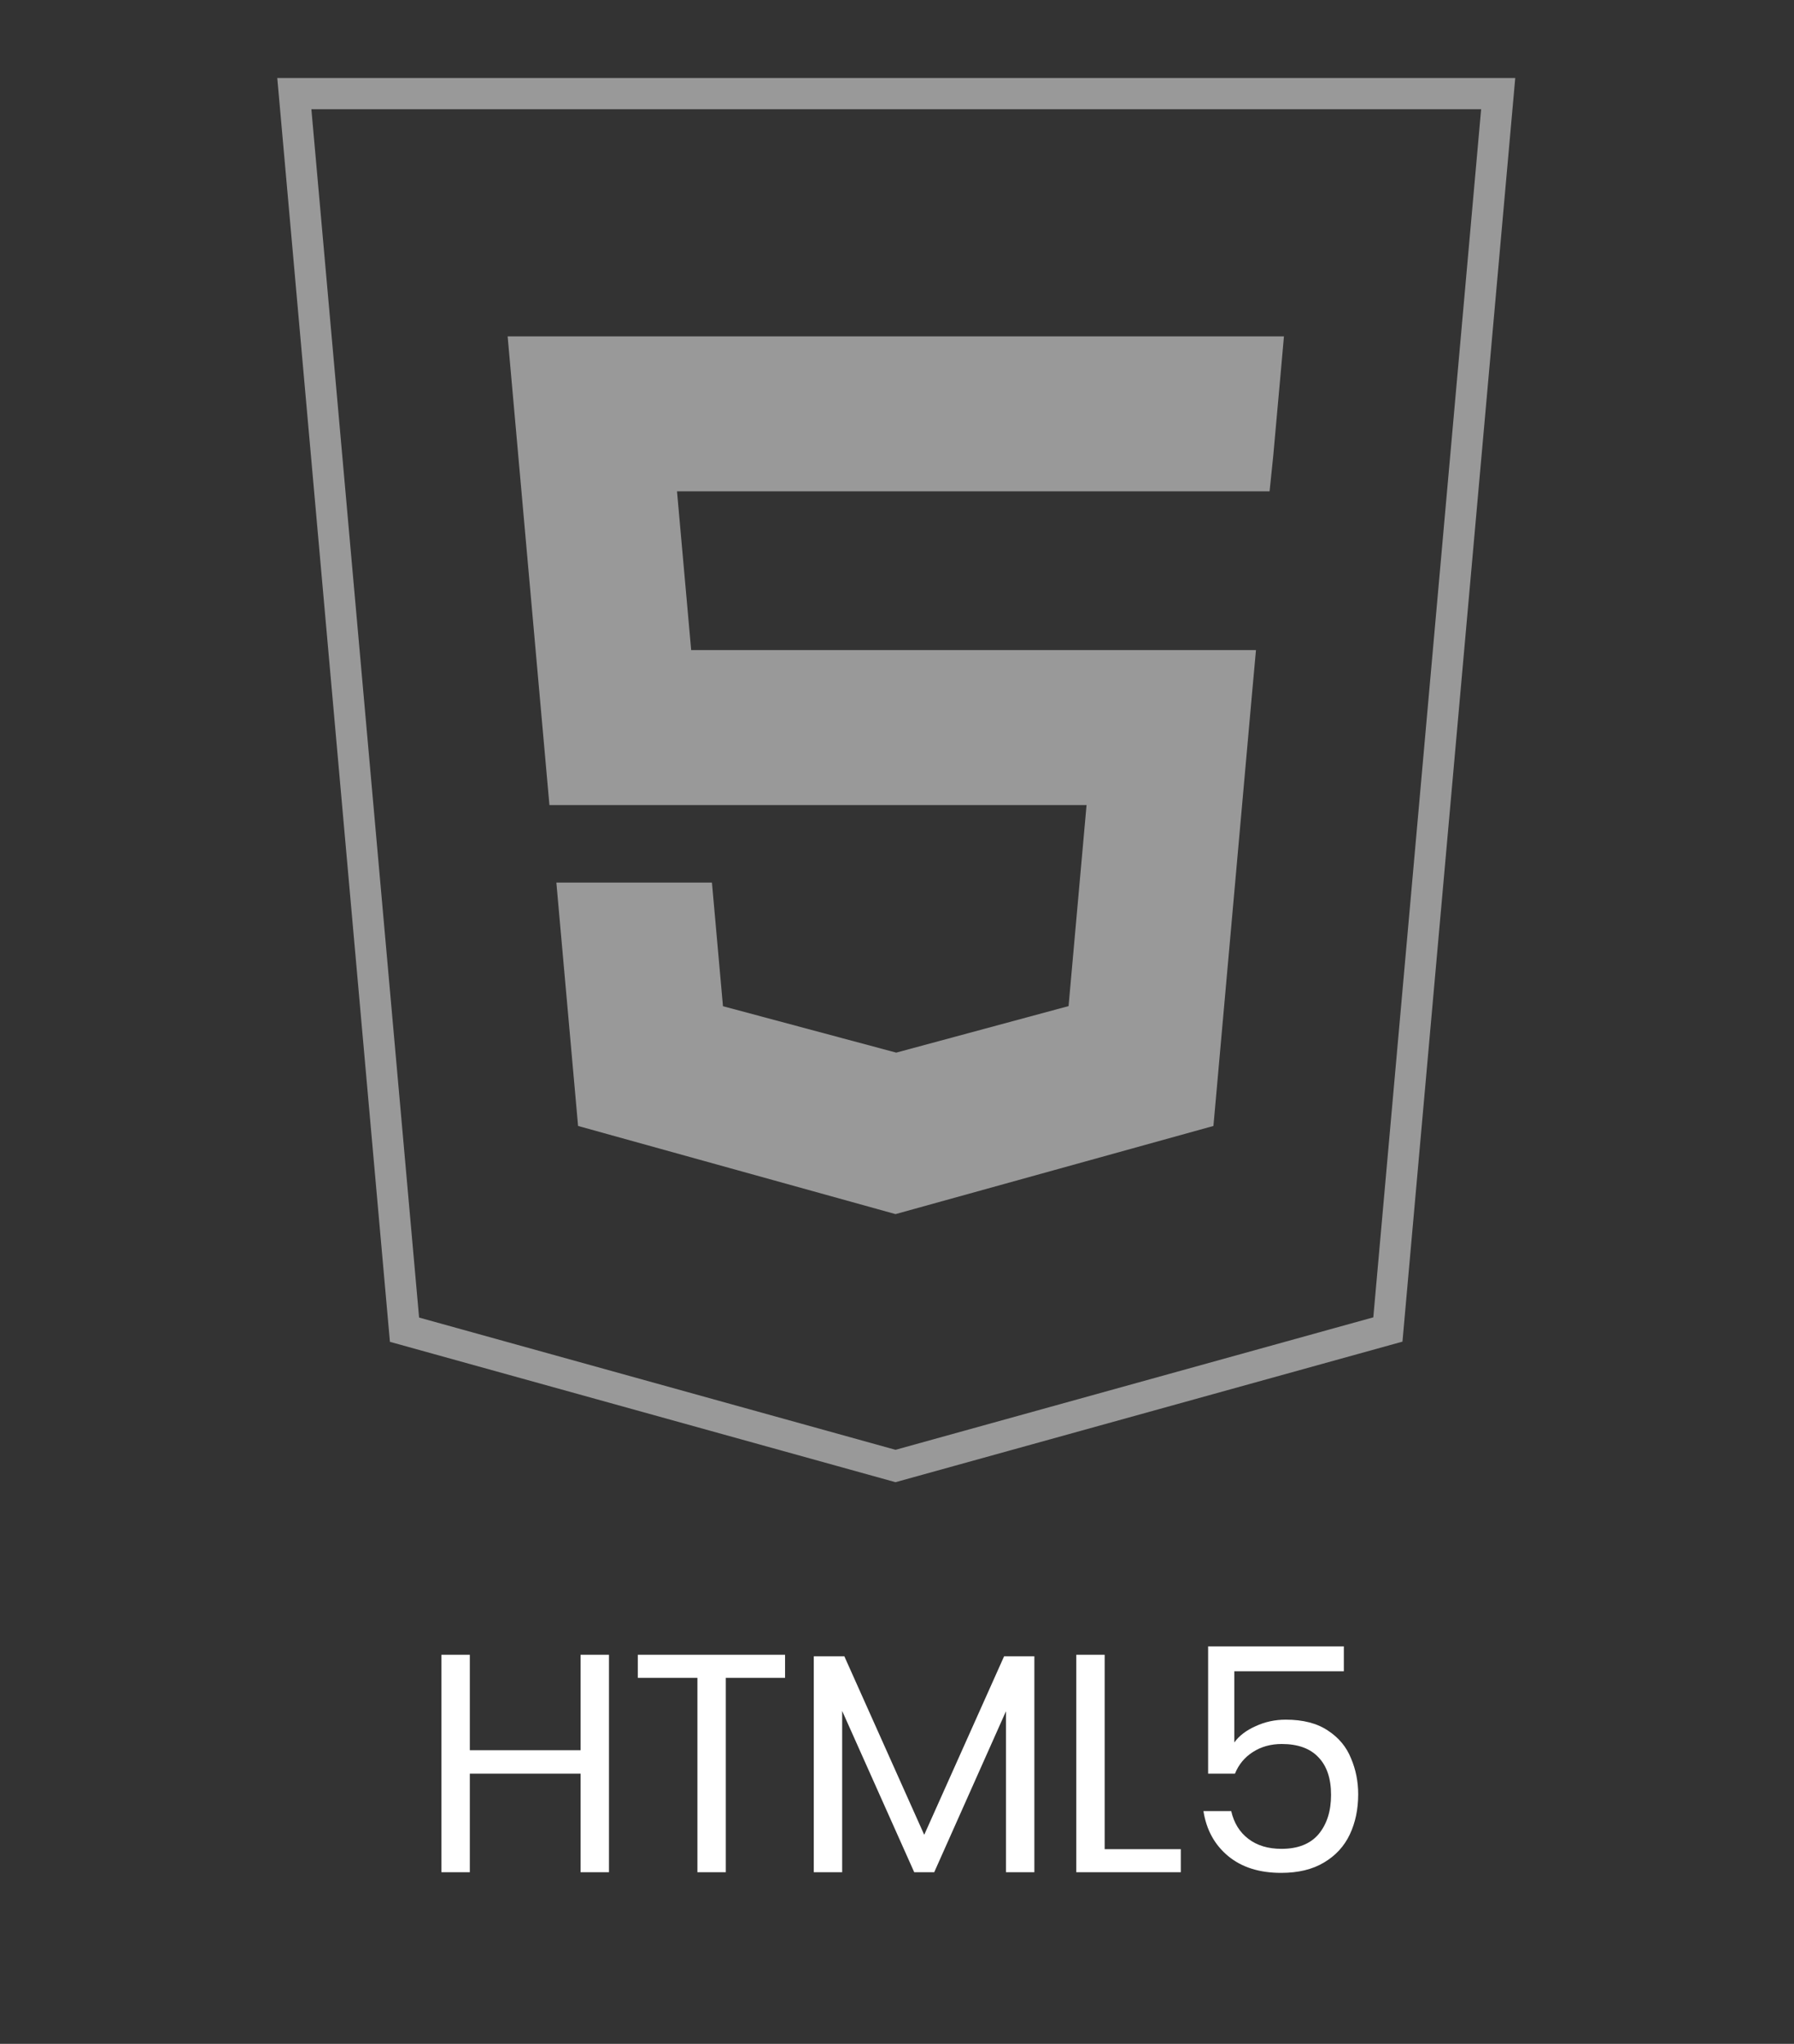 <svg width="115" height="131" viewBox="0 0 115 131" fill="none" xmlns="http://www.w3.org/2000/svg">
<rect x="0" y="0" width="115" height="131" fill="#333333" stroke="none"/>
<path d="M57.404 93.962L25.93 85.225L18.867 6H96.038L88.967 85.212L57.404 93.962Z" stroke="white" stroke-opacity="0.5" stroke-width="2"/>
<path fill-rule="evenodd" clip-rule="evenodd" d="M77.784 72.167L77.934 70.489L80.269 44.334L80.511 41.666H44.306L43.398 31.493H57.435H81.383L81.614 29.26L82.067 24.224L82.304 21.558H57.435H32.541L32.778 24.224L35.22 51.601H57.452H69.651L68.498 64.485L57.45 67.467L46.344 64.492L45.637 56.568H40.261H35.664L37.056 72.167L57.406 77.817L77.784 72.167Z" fill="white" fill-opacity="0.5"/>
<path d="M39.037 106.06V120H37.217V113.68H30.117V120H28.297V106.06H30.117V112.18H37.217V106.06H39.037ZM50.325 106.06V107.54H46.525V120H44.705V107.54H40.885V106.06H50.325ZM66.305 106.16V120H64.485V109.68L59.885 120H58.605L53.985 109.66V120H52.165V106.16H54.125L59.245 117.6L64.365 106.16H66.305ZM70.812 118.52H75.692V120H68.992V106.06H70.812V118.52ZM86.144 107.12H79.124V111.68C79.431 111.253 79.884 110.907 80.484 110.64C81.084 110.36 81.731 110.22 82.424 110.22C83.531 110.22 84.431 110.453 85.124 110.92C85.818 111.373 86.311 111.967 86.604 112.7C86.911 113.42 87.064 114.187 87.064 115C87.064 115.96 86.884 116.82 86.524 117.58C86.164 118.34 85.611 118.94 84.864 119.38C84.131 119.82 83.218 120.04 82.124 120.04C80.724 120.04 79.591 119.68 78.724 118.96C77.858 118.24 77.331 117.28 77.144 116.08H78.924C79.098 116.84 79.464 117.433 80.024 117.86C80.584 118.287 81.291 118.5 82.144 118.5C83.198 118.5 83.991 118.187 84.524 117.56C85.058 116.92 85.324 116.08 85.324 115.04C85.324 114 85.058 113.2 84.524 112.64C83.991 112.067 83.204 111.78 82.164 111.78C81.458 111.78 80.838 111.953 80.304 112.3C79.784 112.633 79.404 113.093 79.164 113.68H77.444V105.52H86.144V107.12Z" fill="white"/>
</svg>
